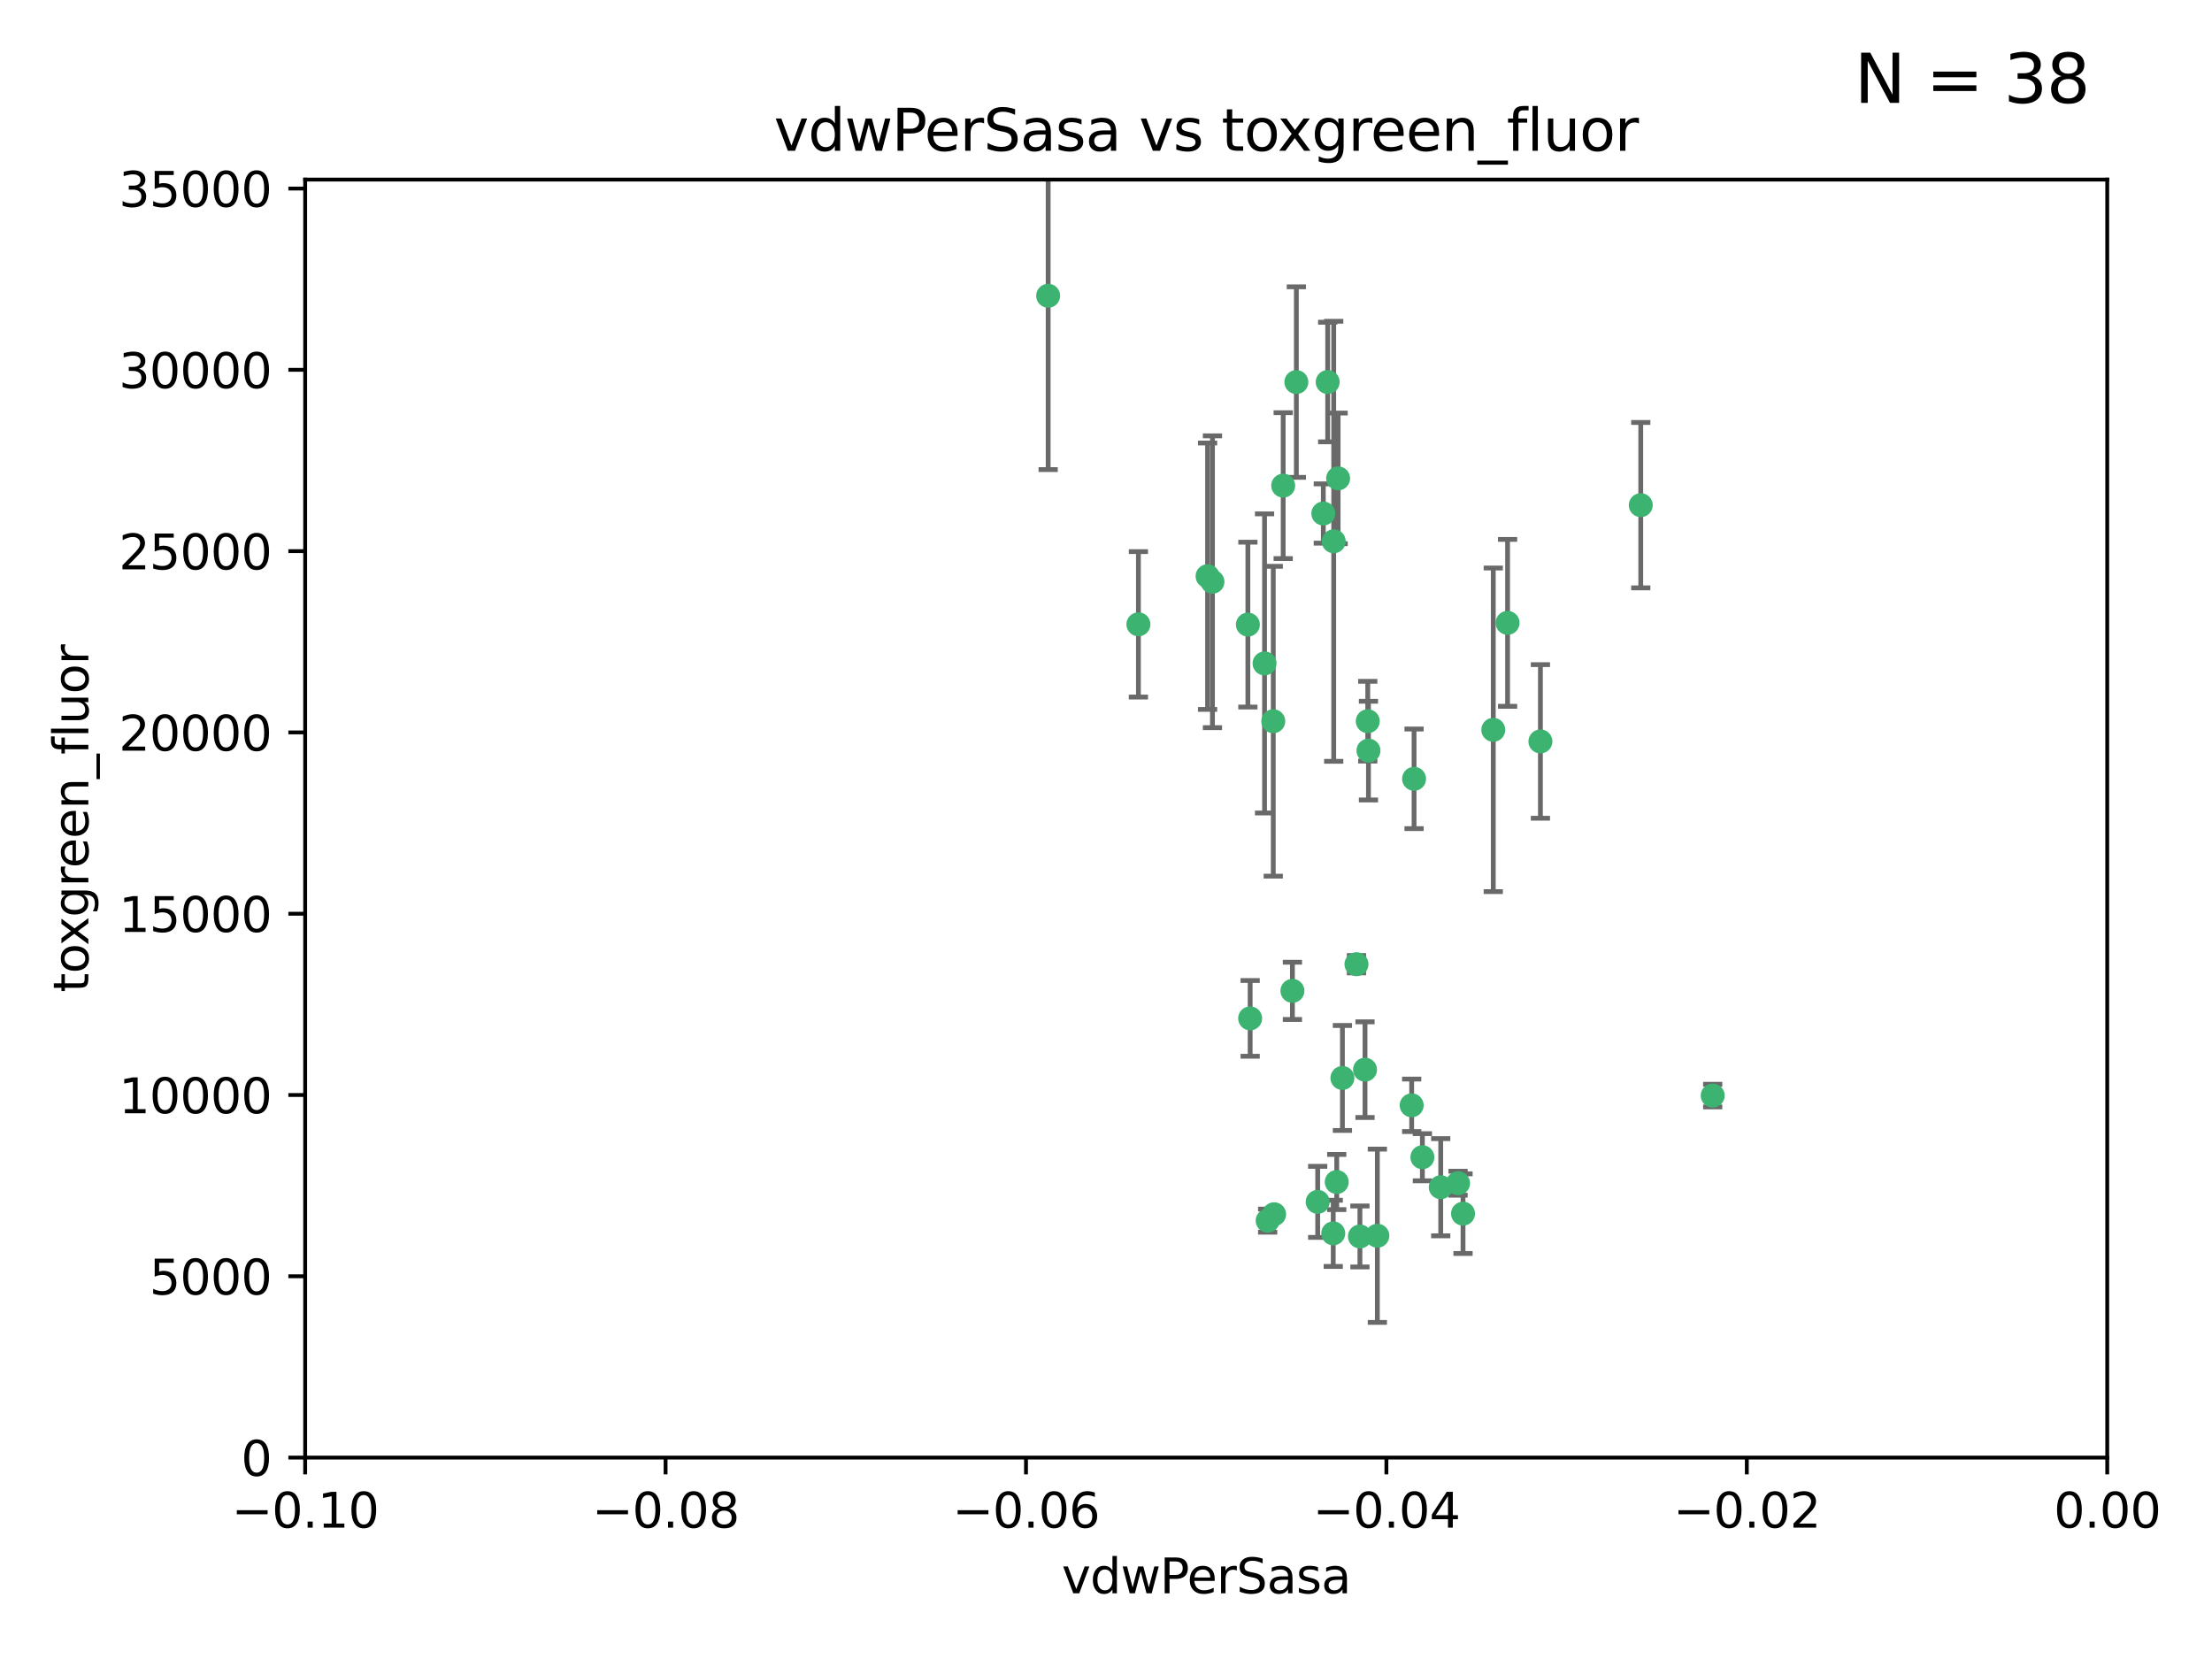 <?xml version="1.0" encoding="utf-8" standalone="no"?>
<!DOCTYPE svg PUBLIC "-//W3C//DTD SVG 1.1//EN"
  "http://www.w3.org/Graphics/SVG/1.1/DTD/svg11.dtd">
<svg xmlns:xlink="http://www.w3.org/1999/xlink" width="460.8pt" height="345.6pt" viewBox="0 0 460.8 345.6" xmlns="http://www.w3.org/2000/svg" version="1.1">
 <defs>
  <style type="text/css">*{stroke-linejoin: round; stroke-linecap: butt}</style>
 </defs>
 <g id="figure_1">
  <g id="patch_1">
   <path d="M 0 345.6 
L 460.8 345.6 
L 460.8 0 
L 0 0 
z
" style="fill: #ffffff"/>
  </g>
  <g id="axes_1">
   <g id="patch_2">
    <path d="M 63.571 303.64 
L 438.975 303.64 
L 438.975 37.411 
L 63.571 37.411 
z
" style="fill: #ffffff"/>
   </g>
   <g id="PathCollection_1">
    <defs>
     <path id="m93024075cb" d="M 0 1.118 
C 0.297 1.118 0.581 1 0.791 0.791 
C 1 0.581 1.118 0.297 1.118 0 
C 1.118 -0.297 1 -0.581 0.791 -0.791 
C 0.581 -1 0.297 -1.118 0 -1.118 
C -0.297 -1.118 -0.581 -1 -0.791 -0.791 
C -1 -0.581 -1.118 -0.297 -1.118 0 
C -1.118 0.297 -1 0.581 -0.791 0.791 
C -0.581 1 -0.297 1.118 0 1.118 
z
" style="stroke: #3cb371"/>
    </defs>
    <g clip-path="url(#p320ad5636f)">
     <use xlink:href="#m93024075cb" x="270.055" y="79.593" style="fill: #3cb371; stroke: #3cb371"/>
     <use xlink:href="#m93024075cb" x="218.35" y="61.614" style="fill: #3cb371; stroke: #3cb371"/>
     <use xlink:href="#m93024075cb" x="267.313" y="101.166" style="fill: #3cb371; stroke: #3cb371"/>
     <use xlink:href="#m93024075cb" x="277.837" y="112.761" style="fill: #3cb371; stroke: #3cb371"/>
     <use xlink:href="#m93024075cb" x="259.956" y="130.114" style="fill: #3cb371; stroke: #3cb371"/>
     <use xlink:href="#m93024075cb" x="263.429" y="138.203" style="fill: #3cb371; stroke: #3cb371"/>
     <use xlink:href="#m93024075cb" x="275.671" y="106.972" style="fill: #3cb371; stroke: #3cb371"/>
     <use xlink:href="#m93024075cb" x="278.755" y="99.654" style="fill: #3cb371; stroke: #3cb371"/>
     <use xlink:href="#m93024075cb" x="237.152" y="130.059" style="fill: #3cb371; stroke: #3cb371"/>
     <use xlink:href="#m93024075cb" x="276.581" y="79.585" style="fill: #3cb371; stroke: #3cb371"/>
     <use xlink:href="#m93024075cb" x="269.235" y="206.41" style="fill: #3cb371; stroke: #3cb371"/>
     <use xlink:href="#m93024075cb" x="251.561" y="120.034" style="fill: #3cb371; stroke: #3cb371"/>
     <use xlink:href="#m93024075cb" x="252.576" y="121.191" style="fill: #3cb371; stroke: #3cb371"/>
     <use xlink:href="#m93024075cb" x="304.776" y="252.825" style="fill: #3cb371; stroke: #3cb371"/>
     <use xlink:href="#m93024075cb" x="284.928" y="150.242" style="fill: #3cb371; stroke: #3cb371"/>
     <use xlink:href="#m93024075cb" x="265.419" y="252.947" style="fill: #3cb371; stroke: #3cb371"/>
     <use xlink:href="#m93024075cb" x="296.308" y="241.067" style="fill: #3cb371; stroke: #3cb371"/>
     <use xlink:href="#m93024075cb" x="294.077" y="230.255" style="fill: #3cb371; stroke: #3cb371"/>
     <use xlink:href="#m93024075cb" x="284.358" y="222.83" style="fill: #3cb371; stroke: #3cb371"/>
     <use xlink:href="#m93024075cb" x="274.5" y="250.369" style="fill: #3cb371; stroke: #3cb371"/>
     <use xlink:href="#m93024075cb" x="265.246" y="150.246" style="fill: #3cb371; stroke: #3cb371"/>
     <use xlink:href="#m93024075cb" x="282.577" y="200.861" style="fill: #3cb371; stroke: #3cb371"/>
     <use xlink:href="#m93024075cb" x="311.077" y="152.035" style="fill: #3cb371; stroke: #3cb371"/>
     <use xlink:href="#m93024075cb" x="260.43" y="212.147" style="fill: #3cb371; stroke: #3cb371"/>
     <use xlink:href="#m93024075cb" x="285.076" y="156.366" style="fill: #3cb371; stroke: #3cb371"/>
     <use xlink:href="#m93024075cb" x="283.296" y="257.576" style="fill: #3cb371; stroke: #3cb371"/>
     <use xlink:href="#m93024075cb" x="277.739" y="256.929" style="fill: #3cb371; stroke: #3cb371"/>
     <use xlink:href="#m93024075cb" x="279.65" y="224.561" style="fill: #3cb371; stroke: #3cb371"/>
     <use xlink:href="#m93024075cb" x="264.075" y="254.285" style="fill: #3cb371; stroke: #3cb371"/>
     <use xlink:href="#m93024075cb" x="286.929" y="257.429" style="fill: #3cb371; stroke: #3cb371"/>
     <use xlink:href="#m93024075cb" x="320.897" y="154.457" style="fill: #3cb371; stroke: #3cb371"/>
     <use xlink:href="#m93024075cb" x="341.801" y="105.234" style="fill: #3cb371; stroke: #3cb371"/>
     <use xlink:href="#m93024075cb" x="314.057" y="129.752" style="fill: #3cb371; stroke: #3cb371"/>
     <use xlink:href="#m93024075cb" x="278.467" y="246.235" style="fill: #3cb371; stroke: #3cb371"/>
     <use xlink:href="#m93024075cb" x="300.13" y="247.319" style="fill: #3cb371; stroke: #3cb371"/>
     <use xlink:href="#m93024075cb" x="303.74" y="246.485" style="fill: #3cb371; stroke: #3cb371"/>
     <use xlink:href="#m93024075cb" x="356.787" y="228.234" style="fill: #3cb371; stroke: #3cb371"/>
     <use xlink:href="#m93024075cb" x="294.577" y="162.243" style="fill: #3cb371; stroke: #3cb371"/>
    </g>
   </g>
   <g id="matplotlib.axis_1">
    <g id="xtick_1">
     <g id="line2d_1">
      <defs>
       <path id="m57d56e3a63" d="M 0 0 
L 0 3.5 
" style="stroke: #000000; stroke-width: 0.8"/>
      </defs>
      <g>
       <use xlink:href="#m57d56e3a63" x="63.571" y="303.64" style="stroke: #000000; stroke-width: 0.8"/>
      </g>
     </g>
     <g id="text_1">
      <!-- −0.10 -->
      <g transform="translate(48.249 318.238)scale(0.1 -0.1)">
       <defs>
        <path id="DejaVuSans-2212" d="M 678 2272 
L 4684 2272 
L 4684 1741 
L 678 1741 
L 678 2272 
z
" transform="scale(0.016)"/>
        <path id="DejaVuSans-30" d="M 2034 4250 
Q 1547 4250 1301 3770 
Q 1056 3291 1056 2328 
Q 1056 1369 1301 889 
Q 1547 409 2034 409 
Q 2525 409 2770 889 
Q 3016 1369 3016 2328 
Q 3016 3291 2770 3770 
Q 2525 4250 2034 4250 
z
M 2034 4750 
Q 2819 4750 3233 4129 
Q 3647 3509 3647 2328 
Q 3647 1150 3233 529 
Q 2819 -91 2034 -91 
Q 1250 -91 836 529 
Q 422 1150 422 2328 
Q 422 3509 836 4129 
Q 1250 4750 2034 4750 
z
" transform="scale(0.016)"/>
        <path id="DejaVuSans-2e" d="M 684 794 
L 1344 794 
L 1344 0 
L 684 0 
L 684 794 
z
" transform="scale(0.016)"/>
        <path id="DejaVuSans-31" d="M 794 531 
L 1825 531 
L 1825 4091 
L 703 3866 
L 703 4441 
L 1819 4666 
L 2450 4666 
L 2450 531 
L 3481 531 
L 3481 0 
L 794 0 
L 794 531 
z
" transform="scale(0.016)"/>
       </defs>
       <use xlink:href="#DejaVuSans-2212"/>
       <use xlink:href="#DejaVuSans-30" x="83.789"/>
       <use xlink:href="#DejaVuSans-2e" x="147.412"/>
       <use xlink:href="#DejaVuSans-31" x="179.199"/>
       <use xlink:href="#DejaVuSans-30" x="242.822"/>
      </g>
     </g>
    </g>
    <g id="xtick_2">
     <g id="line2d_2">
      <g>
       <use xlink:href="#m57d56e3a63" x="138.652" y="303.64" style="stroke: #000000; stroke-width: 0.8"/>
      </g>
     </g>
     <g id="text_2">
      <!-- −0.08 -->
      <g transform="translate(123.329 318.238)scale(0.1 -0.1)">
       <defs>
        <path id="DejaVuSans-38" d="M 2034 2216 
Q 1584 2216 1326 1975 
Q 1069 1734 1069 1313 
Q 1069 891 1326 650 
Q 1584 409 2034 409 
Q 2484 409 2743 651 
Q 3003 894 3003 1313 
Q 3003 1734 2745 1975 
Q 2488 2216 2034 2216 
z
M 1403 2484 
Q 997 2584 770 2862 
Q 544 3141 544 3541 
Q 544 4100 942 4425 
Q 1341 4750 2034 4750 
Q 2731 4750 3128 4425 
Q 3525 4100 3525 3541 
Q 3525 3141 3298 2862 
Q 3072 2584 2669 2484 
Q 3125 2378 3379 2068 
Q 3634 1759 3634 1313 
Q 3634 634 3220 271 
Q 2806 -91 2034 -91 
Q 1263 -91 848 271 
Q 434 634 434 1313 
Q 434 1759 690 2068 
Q 947 2378 1403 2484 
z
M 1172 3481 
Q 1172 3119 1398 2916 
Q 1625 2713 2034 2713 
Q 2441 2713 2670 2916 
Q 2900 3119 2900 3481 
Q 2900 3844 2670 4047 
Q 2441 4250 2034 4250 
Q 1625 4250 1398 4047 
Q 1172 3844 1172 3481 
z
" transform="scale(0.016)"/>
       </defs>
       <use xlink:href="#DejaVuSans-2212"/>
       <use xlink:href="#DejaVuSans-30" x="83.789"/>
       <use xlink:href="#DejaVuSans-2e" x="147.412"/>
       <use xlink:href="#DejaVuSans-30" x="179.199"/>
       <use xlink:href="#DejaVuSans-38" x="242.822"/>
      </g>
     </g>
    </g>
    <g id="xtick_3">
     <g id="line2d_3">
      <g>
       <use xlink:href="#m57d56e3a63" x="213.733" y="303.64" style="stroke: #000000; stroke-width: 0.8"/>
      </g>
     </g>
     <g id="text_3">
      <!-- −0.06 -->
      <g transform="translate(198.41 318.238)scale(0.1 -0.1)">
       <defs>
        <path id="DejaVuSans-36" d="M 2113 2584 
Q 1688 2584 1439 2293 
Q 1191 2003 1191 1497 
Q 1191 994 1439 701 
Q 1688 409 2113 409 
Q 2538 409 2786 701 
Q 3034 994 3034 1497 
Q 3034 2003 2786 2293 
Q 2538 2584 2113 2584 
z
M 3366 4563 
L 3366 3988 
Q 3128 4100 2886 4159 
Q 2644 4219 2406 4219 
Q 1781 4219 1451 3797 
Q 1122 3375 1075 2522 
Q 1259 2794 1537 2939 
Q 1816 3084 2150 3084 
Q 2853 3084 3261 2657 
Q 3669 2231 3669 1497 
Q 3669 778 3244 343 
Q 2819 -91 2113 -91 
Q 1303 -91 875 529 
Q 447 1150 447 2328 
Q 447 3434 972 4092 
Q 1497 4750 2381 4750 
Q 2619 4750 2861 4703 
Q 3103 4656 3366 4563 
z
" transform="scale(0.016)"/>
       </defs>
       <use xlink:href="#DejaVuSans-2212"/>
       <use xlink:href="#DejaVuSans-30" x="83.789"/>
       <use xlink:href="#DejaVuSans-2e" x="147.412"/>
       <use xlink:href="#DejaVuSans-30" x="179.199"/>
       <use xlink:href="#DejaVuSans-36" x="242.822"/>
      </g>
     </g>
    </g>
    <g id="xtick_4">
     <g id="line2d_4">
      <g>
       <use xlink:href="#m57d56e3a63" x="288.813" y="303.64" style="stroke: #000000; stroke-width: 0.8"/>
      </g>
     </g>
     <g id="text_4">
      <!-- −0.04 -->
      <g transform="translate(273.491 318.238)scale(0.1 -0.1)">
       <defs>
        <path id="DejaVuSans-34" d="M 2419 4116 
L 825 1625 
L 2419 1625 
L 2419 4116 
z
M 2253 4666 
L 3047 4666 
L 3047 1625 
L 3713 1625 
L 3713 1100 
L 3047 1100 
L 3047 0 
L 2419 0 
L 2419 1100 
L 313 1100 
L 313 1709 
L 2253 4666 
z
" transform="scale(0.016)"/>
       </defs>
       <use xlink:href="#DejaVuSans-2212"/>
       <use xlink:href="#DejaVuSans-30" x="83.789"/>
       <use xlink:href="#DejaVuSans-2e" x="147.412"/>
       <use xlink:href="#DejaVuSans-30" x="179.199"/>
       <use xlink:href="#DejaVuSans-34" x="242.822"/>
      </g>
     </g>
    </g>
    <g id="xtick_5">
     <g id="line2d_5">
      <g>
       <use xlink:href="#m57d56e3a63" x="363.894" y="303.64" style="stroke: #000000; stroke-width: 0.8"/>
      </g>
     </g>
     <g id="text_5">
      <!-- −0.02 -->
      <g transform="translate(348.572 318.238)scale(0.1 -0.1)">
       <defs>
        <path id="DejaVuSans-32" d="M 1228 531 
L 3431 531 
L 3431 0 
L 469 0 
L 469 531 
Q 828 903 1448 1529 
Q 2069 2156 2228 2338 
Q 2531 2678 2651 2914 
Q 2772 3150 2772 3378 
Q 2772 3750 2511 3984 
Q 2250 4219 1831 4219 
Q 1534 4219 1204 4116 
Q 875 4013 500 3803 
L 500 4441 
Q 881 4594 1212 4672 
Q 1544 4750 1819 4750 
Q 2544 4750 2975 4387 
Q 3406 4025 3406 3419 
Q 3406 3131 3298 2873 
Q 3191 2616 2906 2266 
Q 2828 2175 2409 1742 
Q 1991 1309 1228 531 
z
" transform="scale(0.016)"/>
       </defs>
       <use xlink:href="#DejaVuSans-2212"/>
       <use xlink:href="#DejaVuSans-30" x="83.789"/>
       <use xlink:href="#DejaVuSans-2e" x="147.412"/>
       <use xlink:href="#DejaVuSans-30" x="179.199"/>
       <use xlink:href="#DejaVuSans-32" x="242.822"/>
      </g>
     </g>
    </g>
    <g id="xtick_6">
     <g id="line2d_6">
      <g>
       <use xlink:href="#m57d56e3a63" x="438.975" y="303.64" style="stroke: #000000; stroke-width: 0.8"/>
      </g>
     </g>
     <g id="text_6">
      <!-- 0.00 -->
      <g transform="translate(427.842 318.238)scale(0.1 -0.1)">
       <use xlink:href="#DejaVuSans-30"/>
       <use xlink:href="#DejaVuSans-2e" x="63.623"/>
       <use xlink:href="#DejaVuSans-30" x="95.41"/>
       <use xlink:href="#DejaVuSans-30" x="159.033"/>
      </g>
     </g>
    </g>
    <g id="text_7">
     <!-- vdwPerSasa -->
     <g transform="translate(221.178 331.917)scale(0.1 -0.1)">
      <defs>
       <path id="DejaVuSans-76" d="M 191 3500 
L 800 3500 
L 1894 563 
L 2988 3500 
L 3597 3500 
L 2284 0 
L 1503 0 
L 191 3500 
z
" transform="scale(0.016)"/>
       <path id="DejaVuSans-64" d="M 2906 2969 
L 2906 4863 
L 3481 4863 
L 3481 0 
L 2906 0 
L 2906 525 
Q 2725 213 2448 61 
Q 2172 -91 1784 -91 
Q 1150 -91 751 415 
Q 353 922 353 1747 
Q 353 2572 751 3078 
Q 1150 3584 1784 3584 
Q 2172 3584 2448 3432 
Q 2725 3281 2906 2969 
z
M 947 1747 
Q 947 1113 1208 752 
Q 1469 391 1925 391 
Q 2381 391 2643 752 
Q 2906 1113 2906 1747 
Q 2906 2381 2643 2742 
Q 2381 3103 1925 3103 
Q 1469 3103 1208 2742 
Q 947 2381 947 1747 
z
" transform="scale(0.016)"/>
       <path id="DejaVuSans-77" d="M 269 3500 
L 844 3500 
L 1563 769 
L 2278 3500 
L 2956 3500 
L 3675 769 
L 4391 3500 
L 4966 3500 
L 4050 0 
L 3372 0 
L 2619 2869 
L 1863 0 
L 1184 0 
L 269 3500 
z
" transform="scale(0.016)"/>
       <path id="DejaVuSans-50" d="M 1259 4147 
L 1259 2394 
L 2053 2394 
Q 2494 2394 2734 2622 
Q 2975 2850 2975 3272 
Q 2975 3691 2734 3919 
Q 2494 4147 2053 4147 
L 1259 4147 
z
M 628 4666 
L 2053 4666 
Q 2838 4666 3239 4311 
Q 3641 3956 3641 3272 
Q 3641 2581 3239 2228 
Q 2838 1875 2053 1875 
L 1259 1875 
L 1259 0 
L 628 0 
L 628 4666 
z
" transform="scale(0.016)"/>
       <path id="DejaVuSans-65" d="M 3597 1894 
L 3597 1613 
L 953 1613 
Q 991 1019 1311 708 
Q 1631 397 2203 397 
Q 2534 397 2845 478 
Q 3156 559 3463 722 
L 3463 178 
Q 3153 47 2828 -22 
Q 2503 -91 2169 -91 
Q 1331 -91 842 396 
Q 353 884 353 1716 
Q 353 2575 817 3079 
Q 1281 3584 2069 3584 
Q 2775 3584 3186 3129 
Q 3597 2675 3597 1894 
z
M 3022 2063 
Q 3016 2534 2758 2815 
Q 2500 3097 2075 3097 
Q 1594 3097 1305 2825 
Q 1016 2553 972 2059 
L 3022 2063 
z
" transform="scale(0.016)"/>
       <path id="DejaVuSans-72" d="M 2631 2963 
Q 2534 3019 2420 3045 
Q 2306 3072 2169 3072 
Q 1681 3072 1420 2755 
Q 1159 2438 1159 1844 
L 1159 0 
L 581 0 
L 581 3500 
L 1159 3500 
L 1159 2956 
Q 1341 3275 1631 3429 
Q 1922 3584 2338 3584 
Q 2397 3584 2469 3576 
Q 2541 3569 2628 3553 
L 2631 2963 
z
" transform="scale(0.016)"/>
       <path id="DejaVuSans-53" d="M 3425 4513 
L 3425 3897 
Q 3066 4069 2747 4153 
Q 2428 4238 2131 4238 
Q 1616 4238 1336 4038 
Q 1056 3838 1056 3469 
Q 1056 3159 1242 3001 
Q 1428 2844 1947 2747 
L 2328 2669 
Q 3034 2534 3370 2195 
Q 3706 1856 3706 1288 
Q 3706 609 3251 259 
Q 2797 -91 1919 -91 
Q 1588 -91 1214 -16 
Q 841 59 441 206 
L 441 856 
Q 825 641 1194 531 
Q 1563 422 1919 422 
Q 2459 422 2753 634 
Q 3047 847 3047 1241 
Q 3047 1584 2836 1778 
Q 2625 1972 2144 2069 
L 1759 2144 
Q 1053 2284 737 2584 
Q 422 2884 422 3419 
Q 422 4038 858 4394 
Q 1294 4750 2059 4750 
Q 2388 4750 2728 4690 
Q 3069 4631 3425 4513 
z
" transform="scale(0.016)"/>
       <path id="DejaVuSans-61" d="M 2194 1759 
Q 1497 1759 1228 1600 
Q 959 1441 959 1056 
Q 959 750 1161 570 
Q 1363 391 1709 391 
Q 2188 391 2477 730 
Q 2766 1069 2766 1631 
L 2766 1759 
L 2194 1759 
z
M 3341 1997 
L 3341 0 
L 2766 0 
L 2766 531 
Q 2569 213 2275 61 
Q 1981 -91 1556 -91 
Q 1019 -91 701 211 
Q 384 513 384 1019 
Q 384 1609 779 1909 
Q 1175 2209 1959 2209 
L 2766 2209 
L 2766 2266 
Q 2766 2663 2505 2880 
Q 2244 3097 1772 3097 
Q 1472 3097 1187 3025 
Q 903 2953 641 2809 
L 641 3341 
Q 956 3463 1253 3523 
Q 1550 3584 1831 3584 
Q 2591 3584 2966 3190 
Q 3341 2797 3341 1997 
z
" transform="scale(0.016)"/>
       <path id="DejaVuSans-73" d="M 2834 3397 
L 2834 2853 
Q 2591 2978 2328 3040 
Q 2066 3103 1784 3103 
Q 1356 3103 1142 2972 
Q 928 2841 928 2578 
Q 928 2378 1081 2264 
Q 1234 2150 1697 2047 
L 1894 2003 
Q 2506 1872 2764 1633 
Q 3022 1394 3022 966 
Q 3022 478 2636 193 
Q 2250 -91 1575 -91 
Q 1294 -91 989 -36 
Q 684 19 347 128 
L 347 722 
Q 666 556 975 473 
Q 1284 391 1588 391 
Q 1994 391 2212 530 
Q 2431 669 2431 922 
Q 2431 1156 2273 1281 
Q 2116 1406 1581 1522 
L 1381 1569 
Q 847 1681 609 1914 
Q 372 2147 372 2553 
Q 372 3047 722 3315 
Q 1072 3584 1716 3584 
Q 2034 3584 2315 3537 
Q 2597 3491 2834 3397 
z
" transform="scale(0.016)"/>
      </defs>
      <use xlink:href="#DejaVuSans-76"/>
      <use xlink:href="#DejaVuSans-64" x="59.18"/>
      <use xlink:href="#DejaVuSans-77" x="122.656"/>
      <use xlink:href="#DejaVuSans-50" x="204.443"/>
      <use xlink:href="#DejaVuSans-65" x="261.121"/>
      <use xlink:href="#DejaVuSans-72" x="322.645"/>
      <use xlink:href="#DejaVuSans-53" x="363.758"/>
      <use xlink:href="#DejaVuSans-61" x="427.234"/>
      <use xlink:href="#DejaVuSans-73" x="488.514"/>
      <use xlink:href="#DejaVuSans-61" x="540.613"/>
     </g>
    </g>
   </g>
   <g id="matplotlib.axis_2">
    <g id="ytick_1">
     <g id="line2d_7">
      <defs>
       <path id="mb20389a541" d="M 0 0 
L -3.5 0 
" style="stroke: #000000; stroke-width: 0.8"/>
      </defs>
      <g>
       <use xlink:href="#mb20389a541" x="63.571" y="303.64" style="stroke: #000000; stroke-width: 0.8"/>
      </g>
     </g>
     <g id="text_8">
      <!-- 0 -->
      <g transform="translate(50.209 307.439)scale(0.1 -0.1)">
       <use xlink:href="#DejaVuSans-30"/>
      </g>
     </g>
    </g>
    <g id="ytick_2">
     <g id="line2d_8">
      <g>
       <use xlink:href="#mb20389a541" x="63.571" y="265.874" style="stroke: #000000; stroke-width: 0.8"/>
      </g>
     </g>
     <g id="text_9">
      <!-- 5000 -->
      <g transform="translate(31.121 269.673)scale(0.1 -0.1)">
       <defs>
        <path id="DejaVuSans-35" d="M 691 4666 
L 3169 4666 
L 3169 4134 
L 1269 4134 
L 1269 2991 
Q 1406 3038 1543 3061 
Q 1681 3084 1819 3084 
Q 2600 3084 3056 2656 
Q 3513 2228 3513 1497 
Q 3513 744 3044 326 
Q 2575 -91 1722 -91 
Q 1428 -91 1123 -41 
Q 819 9 494 109 
L 494 744 
Q 775 591 1075 516 
Q 1375 441 1709 441 
Q 2250 441 2565 725 
Q 2881 1009 2881 1497 
Q 2881 1984 2565 2268 
Q 2250 2553 1709 2553 
Q 1456 2553 1204 2497 
Q 953 2441 691 2322 
L 691 4666 
z
" transform="scale(0.016)"/>
       </defs>
       <use xlink:href="#DejaVuSans-35"/>
       <use xlink:href="#DejaVuSans-30" x="63.623"/>
       <use xlink:href="#DejaVuSans-30" x="127.246"/>
       <use xlink:href="#DejaVuSans-30" x="190.869"/>
      </g>
     </g>
    </g>
    <g id="ytick_3">
     <g id="line2d_9">
      <g>
       <use xlink:href="#mb20389a541" x="63.571" y="228.108" style="stroke: #000000; stroke-width: 0.8"/>
      </g>
     </g>
     <g id="text_10">
      <!-- 10000 -->
      <g transform="translate(24.759 231.907)scale(0.1 -0.1)">
       <use xlink:href="#DejaVuSans-31"/>
       <use xlink:href="#DejaVuSans-30" x="63.623"/>
       <use xlink:href="#DejaVuSans-30" x="127.246"/>
       <use xlink:href="#DejaVuSans-30" x="190.869"/>
       <use xlink:href="#DejaVuSans-30" x="254.492"/>
      </g>
     </g>
    </g>
    <g id="ytick_4">
     <g id="line2d_10">
      <g>
       <use xlink:href="#mb20389a541" x="63.571" y="190.342" style="stroke: #000000; stroke-width: 0.8"/>
      </g>
     </g>
     <g id="text_11">
      <!-- 15000 -->
      <g transform="translate(24.759 194.141)scale(0.1 -0.1)">
       <use xlink:href="#DejaVuSans-31"/>
       <use xlink:href="#DejaVuSans-35" x="63.623"/>
       <use xlink:href="#DejaVuSans-30" x="127.246"/>
       <use xlink:href="#DejaVuSans-30" x="190.869"/>
       <use xlink:href="#DejaVuSans-30" x="254.492"/>
      </g>
     </g>
    </g>
    <g id="ytick_5">
     <g id="line2d_11">
      <g>
       <use xlink:href="#mb20389a541" x="63.571" y="152.576" style="stroke: #000000; stroke-width: 0.8"/>
      </g>
     </g>
     <g id="text_12">
      <!-- 20000 -->
      <g transform="translate(24.759 156.375)scale(0.1 -0.1)">
       <use xlink:href="#DejaVuSans-32"/>
       <use xlink:href="#DejaVuSans-30" x="63.623"/>
       <use xlink:href="#DejaVuSans-30" x="127.246"/>
       <use xlink:href="#DejaVuSans-30" x="190.869"/>
       <use xlink:href="#DejaVuSans-30" x="254.492"/>
      </g>
     </g>
    </g>
    <g id="ytick_6">
     <g id="line2d_12">
      <g>
       <use xlink:href="#mb20389a541" x="63.571" y="114.81" style="stroke: #000000; stroke-width: 0.8"/>
      </g>
     </g>
     <g id="text_13">
      <!-- 25000 -->
      <g transform="translate(24.759 118.609)scale(0.1 -0.1)">
       <use xlink:href="#DejaVuSans-32"/>
       <use xlink:href="#DejaVuSans-35" x="63.623"/>
       <use xlink:href="#DejaVuSans-30" x="127.246"/>
       <use xlink:href="#DejaVuSans-30" x="190.869"/>
       <use xlink:href="#DejaVuSans-30" x="254.492"/>
      </g>
     </g>
    </g>
    <g id="ytick_7">
     <g id="line2d_13">
      <g>
       <use xlink:href="#mb20389a541" x="63.571" y="77.044" style="stroke: #000000; stroke-width: 0.8"/>
      </g>
     </g>
     <g id="text_14">
      <!-- 30000 -->
      <g transform="translate(24.759 80.844)scale(0.1 -0.1)">
       <defs>
        <path id="DejaVuSans-33" d="M 2597 2516 
Q 3050 2419 3304 2112 
Q 3559 1806 3559 1356 
Q 3559 666 3084 287 
Q 2609 -91 1734 -91 
Q 1441 -91 1130 -33 
Q 819 25 488 141 
L 488 750 
Q 750 597 1062 519 
Q 1375 441 1716 441 
Q 2309 441 2620 675 
Q 2931 909 2931 1356 
Q 2931 1769 2642 2001 
Q 2353 2234 1838 2234 
L 1294 2234 
L 1294 2753 
L 1863 2753 
Q 2328 2753 2575 2939 
Q 2822 3125 2822 3475 
Q 2822 3834 2567 4026 
Q 2313 4219 1838 4219 
Q 1578 4219 1281 4162 
Q 984 4106 628 3988 
L 628 4550 
Q 988 4650 1302 4700 
Q 1616 4750 1894 4750 
Q 2613 4750 3031 4423 
Q 3450 4097 3450 3541 
Q 3450 3153 3228 2886 
Q 3006 2619 2597 2516 
z
" transform="scale(0.016)"/>
       </defs>
       <use xlink:href="#DejaVuSans-33"/>
       <use xlink:href="#DejaVuSans-30" x="63.623"/>
       <use xlink:href="#DejaVuSans-30" x="127.246"/>
       <use xlink:href="#DejaVuSans-30" x="190.869"/>
       <use xlink:href="#DejaVuSans-30" x="254.492"/>
      </g>
     </g>
    </g>
    <g id="ytick_8">
     <g id="line2d_14">
      <g>
       <use xlink:href="#mb20389a541" x="63.571" y="39.278" style="stroke: #000000; stroke-width: 0.8"/>
      </g>
     </g>
     <g id="text_15">
      <!-- 35000 -->
      <g transform="translate(24.759 43.078)scale(0.1 -0.1)">
       <use xlink:href="#DejaVuSans-33"/>
       <use xlink:href="#DejaVuSans-35" x="63.623"/>
       <use xlink:href="#DejaVuSans-30" x="127.246"/>
       <use xlink:href="#DejaVuSans-30" x="190.869"/>
       <use xlink:href="#DejaVuSans-30" x="254.492"/>
      </g>
     </g>
    </g>
    <g id="text_16">
     <!-- toxgreen_fluor -->
     <g transform="translate(18.401 206.72)rotate(-90)scale(0.1 -0.1)">
      <defs>
       <path id="DejaVuSans-74" d="M 1172 4494 
L 1172 3500 
L 2356 3500 
L 2356 3053 
L 1172 3053 
L 1172 1153 
Q 1172 725 1289 603 
Q 1406 481 1766 481 
L 2356 481 
L 2356 0 
L 1766 0 
Q 1100 0 847 248 
Q 594 497 594 1153 
L 594 3053 
L 172 3053 
L 172 3500 
L 594 3500 
L 594 4494 
L 1172 4494 
z
" transform="scale(0.016)"/>
       <path id="DejaVuSans-6f" d="M 1959 3097 
Q 1497 3097 1228 2736 
Q 959 2375 959 1747 
Q 959 1119 1226 758 
Q 1494 397 1959 397 
Q 2419 397 2687 759 
Q 2956 1122 2956 1747 
Q 2956 2369 2687 2733 
Q 2419 3097 1959 3097 
z
M 1959 3584 
Q 2709 3584 3137 3096 
Q 3566 2609 3566 1747 
Q 3566 888 3137 398 
Q 2709 -91 1959 -91 
Q 1206 -91 779 398 
Q 353 888 353 1747 
Q 353 2609 779 3096 
Q 1206 3584 1959 3584 
z
" transform="scale(0.016)"/>
       <path id="DejaVuSans-78" d="M 3513 3500 
L 2247 1797 
L 3578 0 
L 2900 0 
L 1881 1375 
L 863 0 
L 184 0 
L 1544 1831 
L 300 3500 
L 978 3500 
L 1906 2253 
L 2834 3500 
L 3513 3500 
z
" transform="scale(0.016)"/>
       <path id="DejaVuSans-67" d="M 2906 1791 
Q 2906 2416 2648 2759 
Q 2391 3103 1925 3103 
Q 1463 3103 1205 2759 
Q 947 2416 947 1791 
Q 947 1169 1205 825 
Q 1463 481 1925 481 
Q 2391 481 2648 825 
Q 2906 1169 2906 1791 
z
M 3481 434 
Q 3481 -459 3084 -895 
Q 2688 -1331 1869 -1331 
Q 1566 -1331 1297 -1286 
Q 1028 -1241 775 -1147 
L 775 -588 
Q 1028 -725 1275 -790 
Q 1522 -856 1778 -856 
Q 2344 -856 2625 -561 
Q 2906 -266 2906 331 
L 2906 616 
Q 2728 306 2450 153 
Q 2172 0 1784 0 
Q 1141 0 747 490 
Q 353 981 353 1791 
Q 353 2603 747 3093 
Q 1141 3584 1784 3584 
Q 2172 3584 2450 3431 
Q 2728 3278 2906 2969 
L 2906 3500 
L 3481 3500 
L 3481 434 
z
" transform="scale(0.016)"/>
       <path id="DejaVuSans-6e" d="M 3513 2113 
L 3513 0 
L 2938 0 
L 2938 2094 
Q 2938 2591 2744 2837 
Q 2550 3084 2163 3084 
Q 1697 3084 1428 2787 
Q 1159 2491 1159 1978 
L 1159 0 
L 581 0 
L 581 3500 
L 1159 3500 
L 1159 2956 
Q 1366 3272 1645 3428 
Q 1925 3584 2291 3584 
Q 2894 3584 3203 3211 
Q 3513 2838 3513 2113 
z
" transform="scale(0.016)"/>
       <path id="DejaVuSans-5f" d="M 3263 -1063 
L 3263 -1509 
L -63 -1509 
L -63 -1063 
L 3263 -1063 
z
" transform="scale(0.016)"/>
       <path id="DejaVuSans-66" d="M 2375 4863 
L 2375 4384 
L 1825 4384 
Q 1516 4384 1395 4259 
Q 1275 4134 1275 3809 
L 1275 3500 
L 2222 3500 
L 2222 3053 
L 1275 3053 
L 1275 0 
L 697 0 
L 697 3053 
L 147 3053 
L 147 3500 
L 697 3500 
L 697 3744 
Q 697 4328 969 4595 
Q 1241 4863 1831 4863 
L 2375 4863 
z
" transform="scale(0.016)"/>
       <path id="DejaVuSans-6c" d="M 603 4863 
L 1178 4863 
L 1178 0 
L 603 0 
L 603 4863 
z
" transform="scale(0.016)"/>
       <path id="DejaVuSans-75" d="M 544 1381 
L 544 3500 
L 1119 3500 
L 1119 1403 
Q 1119 906 1312 657 
Q 1506 409 1894 409 
Q 2359 409 2629 706 
Q 2900 1003 2900 1516 
L 2900 3500 
L 3475 3500 
L 3475 0 
L 2900 0 
L 2900 538 
Q 2691 219 2414 64 
Q 2138 -91 1772 -91 
Q 1169 -91 856 284 
Q 544 659 544 1381 
z
M 1991 3584 
L 1991 3584 
z
" transform="scale(0.016)"/>
      </defs>
      <use xlink:href="#DejaVuSans-74"/>
      <use xlink:href="#DejaVuSans-6f" x="39.209"/>
      <use xlink:href="#DejaVuSans-78" x="97.266"/>
      <use xlink:href="#DejaVuSans-67" x="156.445"/>
      <use xlink:href="#DejaVuSans-72" x="219.922"/>
      <use xlink:href="#DejaVuSans-65" x="258.785"/>
      <use xlink:href="#DejaVuSans-65" x="320.309"/>
      <use xlink:href="#DejaVuSans-6e" x="381.832"/>
      <use xlink:href="#DejaVuSans-5f" x="445.211"/>
      <use xlink:href="#DejaVuSans-66" x="495.211"/>
      <use xlink:href="#DejaVuSans-6c" x="530.416"/>
      <use xlink:href="#DejaVuSans-75" x="558.199"/>
      <use xlink:href="#DejaVuSans-6f" x="621.578"/>
      <use xlink:href="#DejaVuSans-72" x="682.76"/>
     </g>
    </g>
   </g>
   <g id="LineCollection_1">
    <path d="M 270.055 99.437 
L 270.055 59.75 
" clip-path="url(#p320ad5636f)" style="fill: none; stroke: #696969"/>
    <path d="M 218.35 97.825 
L 218.35 25.402 
" clip-path="url(#p320ad5636f)" style="fill: none; stroke: #696969"/>
    <path d="M 267.313 116.358 
L 267.313 85.973 
" clip-path="url(#p320ad5636f)" style="fill: none; stroke: #696969"/>
    <path d="M 277.837 158.597 
L 277.837 66.926 
" clip-path="url(#p320ad5636f)" style="fill: none; stroke: #696969"/>
    <path d="M 259.956 147.286 
L 259.956 112.943 
" clip-path="url(#p320ad5636f)" style="fill: none; stroke: #696969"/>
    <path d="M 263.429 169.362 
L 263.429 107.043 
" clip-path="url(#p320ad5636f)" style="fill: none; stroke: #696969"/>
    <path d="M 275.671 113.147 
L 275.671 100.797 
" clip-path="url(#p320ad5636f)" style="fill: none; stroke: #696969"/>
    <path d="M 278.755 113.257 
L 278.755 86.051 
" clip-path="url(#p320ad5636f)" style="fill: none; stroke: #696969"/>
    <path d="M 237.152 145.209 
L 237.152 114.909 
" clip-path="url(#p320ad5636f)" style="fill: none; stroke: #696969"/>
    <path d="M 276.581 92.04 
L 276.581 67.13 
" clip-path="url(#p320ad5636f)" style="fill: none; stroke: #696969"/>
    <path d="M 269.235 212.375 
L 269.235 200.445 
" clip-path="url(#p320ad5636f)" style="fill: none; stroke: #696969"/>
    <path d="M 251.561 147.781 
L 251.561 92.287 
" clip-path="url(#p320ad5636f)" style="fill: none; stroke: #696969"/>
    <path d="M 252.576 151.584 
L 252.576 90.798 
" clip-path="url(#p320ad5636f)" style="fill: none; stroke: #696969"/>
    <path d="M 304.776 261.12 
L 304.776 244.53 
" clip-path="url(#p320ad5636f)" style="fill: none; stroke: #696969"/>
    <path d="M 284.928 158.549 
L 284.928 141.935 
" clip-path="url(#p320ad5636f)" style="fill: none; stroke: #696969"/>
    <path d="M 265.419 253.886 
L 265.419 252.007 
" clip-path="url(#p320ad5636f)" style="fill: none; stroke: #696969"/>
    <path d="M 296.308 245.981 
L 296.308 236.153 
" clip-path="url(#p320ad5636f)" style="fill: none; stroke: #696969"/>
    <path d="M 294.077 235.721 
L 294.077 224.789 
" clip-path="url(#p320ad5636f)" style="fill: none; stroke: #696969"/>
    <path d="M 284.358 232.795 
L 284.358 212.864 
" clip-path="url(#p320ad5636f)" style="fill: none; stroke: #696969"/>
    <path d="M 274.5 257.768 
L 274.5 242.97 
" clip-path="url(#p320ad5636f)" style="fill: none; stroke: #696969"/>
    <path d="M 265.246 182.519 
L 265.246 117.972 
" clip-path="url(#p320ad5636f)" style="fill: none; stroke: #696969"/>
    <path d="M 282.577 202.673 
L 282.577 199.049 
" clip-path="url(#p320ad5636f)" style="fill: none; stroke: #696969"/>
    <path d="M 311.077 185.743 
L 311.077 118.327 
" clip-path="url(#p320ad5636f)" style="fill: none; stroke: #696969"/>
    <path d="M 260.43 220.035 
L 260.43 204.259 
" clip-path="url(#p320ad5636f)" style="fill: none; stroke: #696969"/>
    <path d="M 285.076 166.65 
L 285.076 146.083 
" clip-path="url(#p320ad5636f)" style="fill: none; stroke: #696969"/>
    <path d="M 283.296 263.925 
L 283.296 251.227 
" clip-path="url(#p320ad5636f)" style="fill: none; stroke: #696969"/>
    <path d="M 277.739 263.824 
L 277.739 250.034 
" clip-path="url(#p320ad5636f)" style="fill: none; stroke: #696969"/>
    <path d="M 279.65 235.496 
L 279.65 213.627 
" clip-path="url(#p320ad5636f)" style="fill: none; stroke: #696969"/>
    <path d="M 264.075 256.694 
L 264.075 251.875 
" clip-path="url(#p320ad5636f)" style="fill: none; stroke: #696969"/>
    <path d="M 286.929 275.478 
L 286.929 239.381 
" clip-path="url(#p320ad5636f)" style="fill: none; stroke: #696969"/>
    <path d="M 320.897 170.456 
L 320.897 138.458 
" clip-path="url(#p320ad5636f)" style="fill: none; stroke: #696969"/>
    <path d="M 341.801 122.461 
L 341.801 88.007 
" clip-path="url(#p320ad5636f)" style="fill: none; stroke: #696969"/>
    <path d="M 314.057 147.136 
L 314.057 112.367 
" clip-path="url(#p320ad5636f)" style="fill: none; stroke: #696969"/>
    <path d="M 278.467 251.981 
L 278.467 240.488 
" clip-path="url(#p320ad5636f)" style="fill: none; stroke: #696969"/>
    <path d="M 300.13 257.444 
L 300.13 237.194 
" clip-path="url(#p320ad5636f)" style="fill: none; stroke: #696969"/>
    <path d="M 303.74 248.986 
L 303.74 243.983 
" clip-path="url(#p320ad5636f)" style="fill: none; stroke: #696969"/>
    <path d="M 356.787 230.592 
L 356.787 225.876 
" clip-path="url(#p320ad5636f)" style="fill: none; stroke: #696969"/>
    <path d="M 294.577 172.618 
L 294.577 151.867 
" clip-path="url(#p320ad5636f)" style="fill: none; stroke: #696969"/>
   </g>
   <g id="line2d_15">
    <defs>
     <path id="m1ddf3118d6" d="M 2 0 
L -2 -0 
" style="stroke: #696969"/>
    </defs>
    <g clip-path="url(#p320ad5636f)">
     <use xlink:href="#m1ddf3118d6" x="270.055" y="99.437" style="fill: #696969; stroke: #696969"/>
     <use xlink:href="#m1ddf3118d6" x="218.35" y="97.825" style="fill: #696969; stroke: #696969"/>
     <use xlink:href="#m1ddf3118d6" x="267.313" y="116.358" style="fill: #696969; stroke: #696969"/>
     <use xlink:href="#m1ddf3118d6" x="277.837" y="158.597" style="fill: #696969; stroke: #696969"/>
     <use xlink:href="#m1ddf3118d6" x="259.956" y="147.286" style="fill: #696969; stroke: #696969"/>
     <use xlink:href="#m1ddf3118d6" x="263.429" y="169.362" style="fill: #696969; stroke: #696969"/>
     <use xlink:href="#m1ddf3118d6" x="275.671" y="113.147" style="fill: #696969; stroke: #696969"/>
     <use xlink:href="#m1ddf3118d6" x="278.755" y="113.257" style="fill: #696969; stroke: #696969"/>
     <use xlink:href="#m1ddf3118d6" x="237.152" y="145.209" style="fill: #696969; stroke: #696969"/>
     <use xlink:href="#m1ddf3118d6" x="276.581" y="92.04" style="fill: #696969; stroke: #696969"/>
     <use xlink:href="#m1ddf3118d6" x="269.235" y="212.375" style="fill: #696969; stroke: #696969"/>
     <use xlink:href="#m1ddf3118d6" x="251.561" y="147.781" style="fill: #696969; stroke: #696969"/>
     <use xlink:href="#m1ddf3118d6" x="252.576" y="151.584" style="fill: #696969; stroke: #696969"/>
     <use xlink:href="#m1ddf3118d6" x="304.776" y="261.12" style="fill: #696969; stroke: #696969"/>
     <use xlink:href="#m1ddf3118d6" x="284.928" y="158.549" style="fill: #696969; stroke: #696969"/>
     <use xlink:href="#m1ddf3118d6" x="265.419" y="253.886" style="fill: #696969; stroke: #696969"/>
     <use xlink:href="#m1ddf3118d6" x="296.308" y="245.981" style="fill: #696969; stroke: #696969"/>
     <use xlink:href="#m1ddf3118d6" x="294.077" y="235.721" style="fill: #696969; stroke: #696969"/>
     <use xlink:href="#m1ddf3118d6" x="284.358" y="232.795" style="fill: #696969; stroke: #696969"/>
     <use xlink:href="#m1ddf3118d6" x="274.5" y="257.768" style="fill: #696969; stroke: #696969"/>
     <use xlink:href="#m1ddf3118d6" x="265.246" y="182.519" style="fill: #696969; stroke: #696969"/>
     <use xlink:href="#m1ddf3118d6" x="282.577" y="202.673" style="fill: #696969; stroke: #696969"/>
     <use xlink:href="#m1ddf3118d6" x="311.077" y="185.743" style="fill: #696969; stroke: #696969"/>
     <use xlink:href="#m1ddf3118d6" x="260.43" y="220.035" style="fill: #696969; stroke: #696969"/>
     <use xlink:href="#m1ddf3118d6" x="285.076" y="166.65" style="fill: #696969; stroke: #696969"/>
     <use xlink:href="#m1ddf3118d6" x="283.296" y="263.925" style="fill: #696969; stroke: #696969"/>
     <use xlink:href="#m1ddf3118d6" x="277.739" y="263.824" style="fill: #696969; stroke: #696969"/>
     <use xlink:href="#m1ddf3118d6" x="279.65" y="235.496" style="fill: #696969; stroke: #696969"/>
     <use xlink:href="#m1ddf3118d6" x="264.075" y="256.694" style="fill: #696969; stroke: #696969"/>
     <use xlink:href="#m1ddf3118d6" x="286.929" y="275.478" style="fill: #696969; stroke: #696969"/>
     <use xlink:href="#m1ddf3118d6" x="320.897" y="170.456" style="fill: #696969; stroke: #696969"/>
     <use xlink:href="#m1ddf3118d6" x="341.801" y="122.461" style="fill: #696969; stroke: #696969"/>
     <use xlink:href="#m1ddf3118d6" x="314.057" y="147.136" style="fill: #696969; stroke: #696969"/>
     <use xlink:href="#m1ddf3118d6" x="278.467" y="251.981" style="fill: #696969; stroke: #696969"/>
     <use xlink:href="#m1ddf3118d6" x="300.13" y="257.444" style="fill: #696969; stroke: #696969"/>
     <use xlink:href="#m1ddf3118d6" x="303.74" y="248.986" style="fill: #696969; stroke: #696969"/>
     <use xlink:href="#m1ddf3118d6" x="356.787" y="230.592" style="fill: #696969; stroke: #696969"/>
     <use xlink:href="#m1ddf3118d6" x="294.577" y="172.618" style="fill: #696969; stroke: #696969"/>
    </g>
   </g>
   <g id="line2d_16">
    <g clip-path="url(#p320ad5636f)">
     <use xlink:href="#m1ddf3118d6" x="270.055" y="59.75" style="fill: #696969; stroke: #696969"/>
     <use xlink:href="#m1ddf3118d6" x="218.35" y="25.402" style="fill: #696969; stroke: #696969"/>
     <use xlink:href="#m1ddf3118d6" x="267.313" y="85.973" style="fill: #696969; stroke: #696969"/>
     <use xlink:href="#m1ddf3118d6" x="277.837" y="66.926" style="fill: #696969; stroke: #696969"/>
     <use xlink:href="#m1ddf3118d6" x="259.956" y="112.943" style="fill: #696969; stroke: #696969"/>
     <use xlink:href="#m1ddf3118d6" x="263.429" y="107.043" style="fill: #696969; stroke: #696969"/>
     <use xlink:href="#m1ddf3118d6" x="275.671" y="100.797" style="fill: #696969; stroke: #696969"/>
     <use xlink:href="#m1ddf3118d6" x="278.755" y="86.051" style="fill: #696969; stroke: #696969"/>
     <use xlink:href="#m1ddf3118d6" x="237.152" y="114.909" style="fill: #696969; stroke: #696969"/>
     <use xlink:href="#m1ddf3118d6" x="276.581" y="67.13" style="fill: #696969; stroke: #696969"/>
     <use xlink:href="#m1ddf3118d6" x="269.235" y="200.445" style="fill: #696969; stroke: #696969"/>
     <use xlink:href="#m1ddf3118d6" x="251.561" y="92.287" style="fill: #696969; stroke: #696969"/>
     <use xlink:href="#m1ddf3118d6" x="252.576" y="90.798" style="fill: #696969; stroke: #696969"/>
     <use xlink:href="#m1ddf3118d6" x="304.776" y="244.53" style="fill: #696969; stroke: #696969"/>
     <use xlink:href="#m1ddf3118d6" x="284.928" y="141.935" style="fill: #696969; stroke: #696969"/>
     <use xlink:href="#m1ddf3118d6" x="265.419" y="252.007" style="fill: #696969; stroke: #696969"/>
     <use xlink:href="#m1ddf3118d6" x="296.308" y="236.153" style="fill: #696969; stroke: #696969"/>
     <use xlink:href="#m1ddf3118d6" x="294.077" y="224.789" style="fill: #696969; stroke: #696969"/>
     <use xlink:href="#m1ddf3118d6" x="284.358" y="212.864" style="fill: #696969; stroke: #696969"/>
     <use xlink:href="#m1ddf3118d6" x="274.5" y="242.97" style="fill: #696969; stroke: #696969"/>
     <use xlink:href="#m1ddf3118d6" x="265.246" y="117.972" style="fill: #696969; stroke: #696969"/>
     <use xlink:href="#m1ddf3118d6" x="282.577" y="199.049" style="fill: #696969; stroke: #696969"/>
     <use xlink:href="#m1ddf3118d6" x="311.077" y="118.327" style="fill: #696969; stroke: #696969"/>
     <use xlink:href="#m1ddf3118d6" x="260.43" y="204.259" style="fill: #696969; stroke: #696969"/>
     <use xlink:href="#m1ddf3118d6" x="285.076" y="146.083" style="fill: #696969; stroke: #696969"/>
     <use xlink:href="#m1ddf3118d6" x="283.296" y="251.227" style="fill: #696969; stroke: #696969"/>
     <use xlink:href="#m1ddf3118d6" x="277.739" y="250.034" style="fill: #696969; stroke: #696969"/>
     <use xlink:href="#m1ddf3118d6" x="279.65" y="213.627" style="fill: #696969; stroke: #696969"/>
     <use xlink:href="#m1ddf3118d6" x="264.075" y="251.875" style="fill: #696969; stroke: #696969"/>
     <use xlink:href="#m1ddf3118d6" x="286.929" y="239.381" style="fill: #696969; stroke: #696969"/>
     <use xlink:href="#m1ddf3118d6" x="320.897" y="138.458" style="fill: #696969; stroke: #696969"/>
     <use xlink:href="#m1ddf3118d6" x="341.801" y="88.007" style="fill: #696969; stroke: #696969"/>
     <use xlink:href="#m1ddf3118d6" x="314.057" y="112.367" style="fill: #696969; stroke: #696969"/>
     <use xlink:href="#m1ddf3118d6" x="278.467" y="240.488" style="fill: #696969; stroke: #696969"/>
     <use xlink:href="#m1ddf3118d6" x="300.13" y="237.194" style="fill: #696969; stroke: #696969"/>
     <use xlink:href="#m1ddf3118d6" x="303.74" y="243.983" style="fill: #696969; stroke: #696969"/>
     <use xlink:href="#m1ddf3118d6" x="356.787" y="225.876" style="fill: #696969; stroke: #696969"/>
     <use xlink:href="#m1ddf3118d6" x="294.577" y="151.867" style="fill: #696969; stroke: #696969"/>
    </g>
   </g>
   <g id="line2d_17">
    <defs>
     <path id="ma7ec447da1" d="M 0 2 
C 0.53 2 1.039 1.789 1.414 1.414 
C 1.789 1.039 2 0.53 2 0 
C 2 -0.53 1.789 -1.039 1.414 -1.414 
C 1.039 -1.789 0.53 -2 0 -2 
C -0.53 -2 -1.039 -1.789 -1.414 -1.414 
C -1.789 -1.039 -2 -0.53 -2 0 
C -2 0.53 -1.789 1.039 -1.414 1.414 
C -1.039 1.789 -0.53 2 0 2 
z
" style="stroke: #3cb371"/>
    </defs>
    <g clip-path="url(#p320ad5636f)">
     <use xlink:href="#ma7ec447da1" x="270.055" y="79.593" style="fill: #3cb371; stroke: #3cb371"/>
     <use xlink:href="#ma7ec447da1" x="218.35" y="61.614" style="fill: #3cb371; stroke: #3cb371"/>
     <use xlink:href="#ma7ec447da1" x="267.313" y="101.166" style="fill: #3cb371; stroke: #3cb371"/>
     <use xlink:href="#ma7ec447da1" x="277.837" y="112.761" style="fill: #3cb371; stroke: #3cb371"/>
     <use xlink:href="#ma7ec447da1" x="259.956" y="130.114" style="fill: #3cb371; stroke: #3cb371"/>
     <use xlink:href="#ma7ec447da1" x="263.429" y="138.203" style="fill: #3cb371; stroke: #3cb371"/>
     <use xlink:href="#ma7ec447da1" x="275.671" y="106.972" style="fill: #3cb371; stroke: #3cb371"/>
     <use xlink:href="#ma7ec447da1" x="278.755" y="99.654" style="fill: #3cb371; stroke: #3cb371"/>
     <use xlink:href="#ma7ec447da1" x="237.152" y="130.059" style="fill: #3cb371; stroke: #3cb371"/>
     <use xlink:href="#ma7ec447da1" x="276.581" y="79.585" style="fill: #3cb371; stroke: #3cb371"/>
     <use xlink:href="#ma7ec447da1" x="269.235" y="206.41" style="fill: #3cb371; stroke: #3cb371"/>
     <use xlink:href="#ma7ec447da1" x="251.561" y="120.034" style="fill: #3cb371; stroke: #3cb371"/>
     <use xlink:href="#ma7ec447da1" x="252.576" y="121.191" style="fill: #3cb371; stroke: #3cb371"/>
     <use xlink:href="#ma7ec447da1" x="304.776" y="252.825" style="fill: #3cb371; stroke: #3cb371"/>
     <use xlink:href="#ma7ec447da1" x="284.928" y="150.242" style="fill: #3cb371; stroke: #3cb371"/>
     <use xlink:href="#ma7ec447da1" x="265.419" y="252.947" style="fill: #3cb371; stroke: #3cb371"/>
     <use xlink:href="#ma7ec447da1" x="296.308" y="241.067" style="fill: #3cb371; stroke: #3cb371"/>
     <use xlink:href="#ma7ec447da1" x="294.077" y="230.255" style="fill: #3cb371; stroke: #3cb371"/>
     <use xlink:href="#ma7ec447da1" x="284.358" y="222.83" style="fill: #3cb371; stroke: #3cb371"/>
     <use xlink:href="#ma7ec447da1" x="274.5" y="250.369" style="fill: #3cb371; stroke: #3cb371"/>
     <use xlink:href="#ma7ec447da1" x="265.246" y="150.246" style="fill: #3cb371; stroke: #3cb371"/>
     <use xlink:href="#ma7ec447da1" x="282.577" y="200.861" style="fill: #3cb371; stroke: #3cb371"/>
     <use xlink:href="#ma7ec447da1" x="311.077" y="152.035" style="fill: #3cb371; stroke: #3cb371"/>
     <use xlink:href="#ma7ec447da1" x="260.43" y="212.147" style="fill: #3cb371; stroke: #3cb371"/>
     <use xlink:href="#ma7ec447da1" x="285.076" y="156.366" style="fill: #3cb371; stroke: #3cb371"/>
     <use xlink:href="#ma7ec447da1" x="283.296" y="257.576" style="fill: #3cb371; stroke: #3cb371"/>
     <use xlink:href="#ma7ec447da1" x="277.739" y="256.929" style="fill: #3cb371; stroke: #3cb371"/>
     <use xlink:href="#ma7ec447da1" x="279.65" y="224.561" style="fill: #3cb371; stroke: #3cb371"/>
     <use xlink:href="#ma7ec447da1" x="264.075" y="254.285" style="fill: #3cb371; stroke: #3cb371"/>
     <use xlink:href="#ma7ec447da1" x="286.929" y="257.429" style="fill: #3cb371; stroke: #3cb371"/>
     <use xlink:href="#ma7ec447da1" x="320.897" y="154.457" style="fill: #3cb371; stroke: #3cb371"/>
     <use xlink:href="#ma7ec447da1" x="341.801" y="105.234" style="fill: #3cb371; stroke: #3cb371"/>
     <use xlink:href="#ma7ec447da1" x="314.057" y="129.752" style="fill: #3cb371; stroke: #3cb371"/>
     <use xlink:href="#ma7ec447da1" x="278.467" y="246.235" style="fill: #3cb371; stroke: #3cb371"/>
     <use xlink:href="#ma7ec447da1" x="300.13" y="247.319" style="fill: #3cb371; stroke: #3cb371"/>
     <use xlink:href="#ma7ec447da1" x="303.74" y="246.485" style="fill: #3cb371; stroke: #3cb371"/>
     <use xlink:href="#ma7ec447da1" x="356.787" y="228.234" style="fill: #3cb371; stroke: #3cb371"/>
     <use xlink:href="#ma7ec447da1" x="294.577" y="162.243" style="fill: #3cb371; stroke: #3cb371"/>
    </g>
   </g>
   <g id="patch_3">
    <path d="M 63.571 303.64 
L 63.571 37.411 
" style="fill: none; stroke: #000000; stroke-width: 0.8; stroke-linejoin: miter; stroke-linecap: square"/>
   </g>
   <g id="patch_4">
    <path d="M 438.975 303.64 
L 438.975 37.411 
" style="fill: none; stroke: #000000; stroke-width: 0.8; stroke-linejoin: miter; stroke-linecap: square"/>
   </g>
   <g id="patch_5">
    <path d="M 63.571 303.64 
L 438.975 303.64 
" style="fill: none; stroke: #000000; stroke-width: 0.8; stroke-linejoin: miter; stroke-linecap: square"/>
   </g>
   <g id="patch_6">
    <path d="M 63.571 37.411 
L 438.975 37.411 
" style="fill: none; stroke: #000000; stroke-width: 0.8; stroke-linejoin: miter; stroke-linecap: square"/>
   </g>
   <g id="text_17">
    <!-- N = 38 -->
    <g transform="translate(386.302 21.426)scale(0.14 -0.14)">
     <defs>
      <path id="DejaVuSans-4e" d="M 628 4666 
L 1478 4666 
L 3547 763 
L 3547 4666 
L 4159 4666 
L 4159 0 
L 3309 0 
L 1241 3903 
L 1241 0 
L 628 0 
L 628 4666 
z
" transform="scale(0.016)"/>
      <path id="DejaVuSans-20" transform="scale(0.016)"/>
      <path id="DejaVuSans-3d" d="M 678 2906 
L 4684 2906 
L 4684 2381 
L 678 2381 
L 678 2906 
z
M 678 1631 
L 4684 1631 
L 4684 1100 
L 678 1100 
L 678 1631 
z
" transform="scale(0.016)"/>
     </defs>
     <use xlink:href="#DejaVuSans-4e"/>
     <use xlink:href="#DejaVuSans-20" x="74.805"/>
     <use xlink:href="#DejaVuSans-3d" x="106.592"/>
     <use xlink:href="#DejaVuSans-20" x="190.381"/>
     <use xlink:href="#DejaVuSans-33" x="222.168"/>
     <use xlink:href="#DejaVuSans-38" x="285.791"/>
    </g>
   </g>
   <g id="text_18">
    <!-- vdwPerSasa vs toxgreen_fluor -->
    <g transform="translate(161.235 31.411)scale(0.12 -0.12)">
     <use xlink:href="#DejaVuSans-76"/>
     <use xlink:href="#DejaVuSans-64" x="59.18"/>
     <use xlink:href="#DejaVuSans-77" x="122.656"/>
     <use xlink:href="#DejaVuSans-50" x="204.443"/>
     <use xlink:href="#DejaVuSans-65" x="261.121"/>
     <use xlink:href="#DejaVuSans-72" x="322.645"/>
     <use xlink:href="#DejaVuSans-53" x="363.758"/>
     <use xlink:href="#DejaVuSans-61" x="427.234"/>
     <use xlink:href="#DejaVuSans-73" x="488.514"/>
     <use xlink:href="#DejaVuSans-61" x="540.613"/>
     <use xlink:href="#DejaVuSans-20" x="601.893"/>
     <use xlink:href="#DejaVuSans-76" x="633.68"/>
     <use xlink:href="#DejaVuSans-73" x="692.859"/>
     <use xlink:href="#DejaVuSans-20" x="744.959"/>
     <use xlink:href="#DejaVuSans-74" x="776.746"/>
     <use xlink:href="#DejaVuSans-6f" x="815.955"/>
     <use xlink:href="#DejaVuSans-78" x="874.012"/>
     <use xlink:href="#DejaVuSans-67" x="933.191"/>
     <use xlink:href="#DejaVuSans-72" x="996.668"/>
     <use xlink:href="#DejaVuSans-65" x="1035.531"/>
     <use xlink:href="#DejaVuSans-65" x="1097.055"/>
     <use xlink:href="#DejaVuSans-6e" x="1158.578"/>
     <use xlink:href="#DejaVuSans-5f" x="1221.957"/>
     <use xlink:href="#DejaVuSans-66" x="1271.957"/>
     <use xlink:href="#DejaVuSans-6c" x="1307.162"/>
     <use xlink:href="#DejaVuSans-75" x="1334.945"/>
     <use xlink:href="#DejaVuSans-6f" x="1398.324"/>
     <use xlink:href="#DejaVuSans-72" x="1459.506"/>
    </g>
   </g>
  </g>
 </g>
 <defs>
  <clipPath id="p320ad5636f">
   <rect x="63.571" y="37.411" width="375.404" height="266.229"/>
  </clipPath>
 </defs>
</svg>
